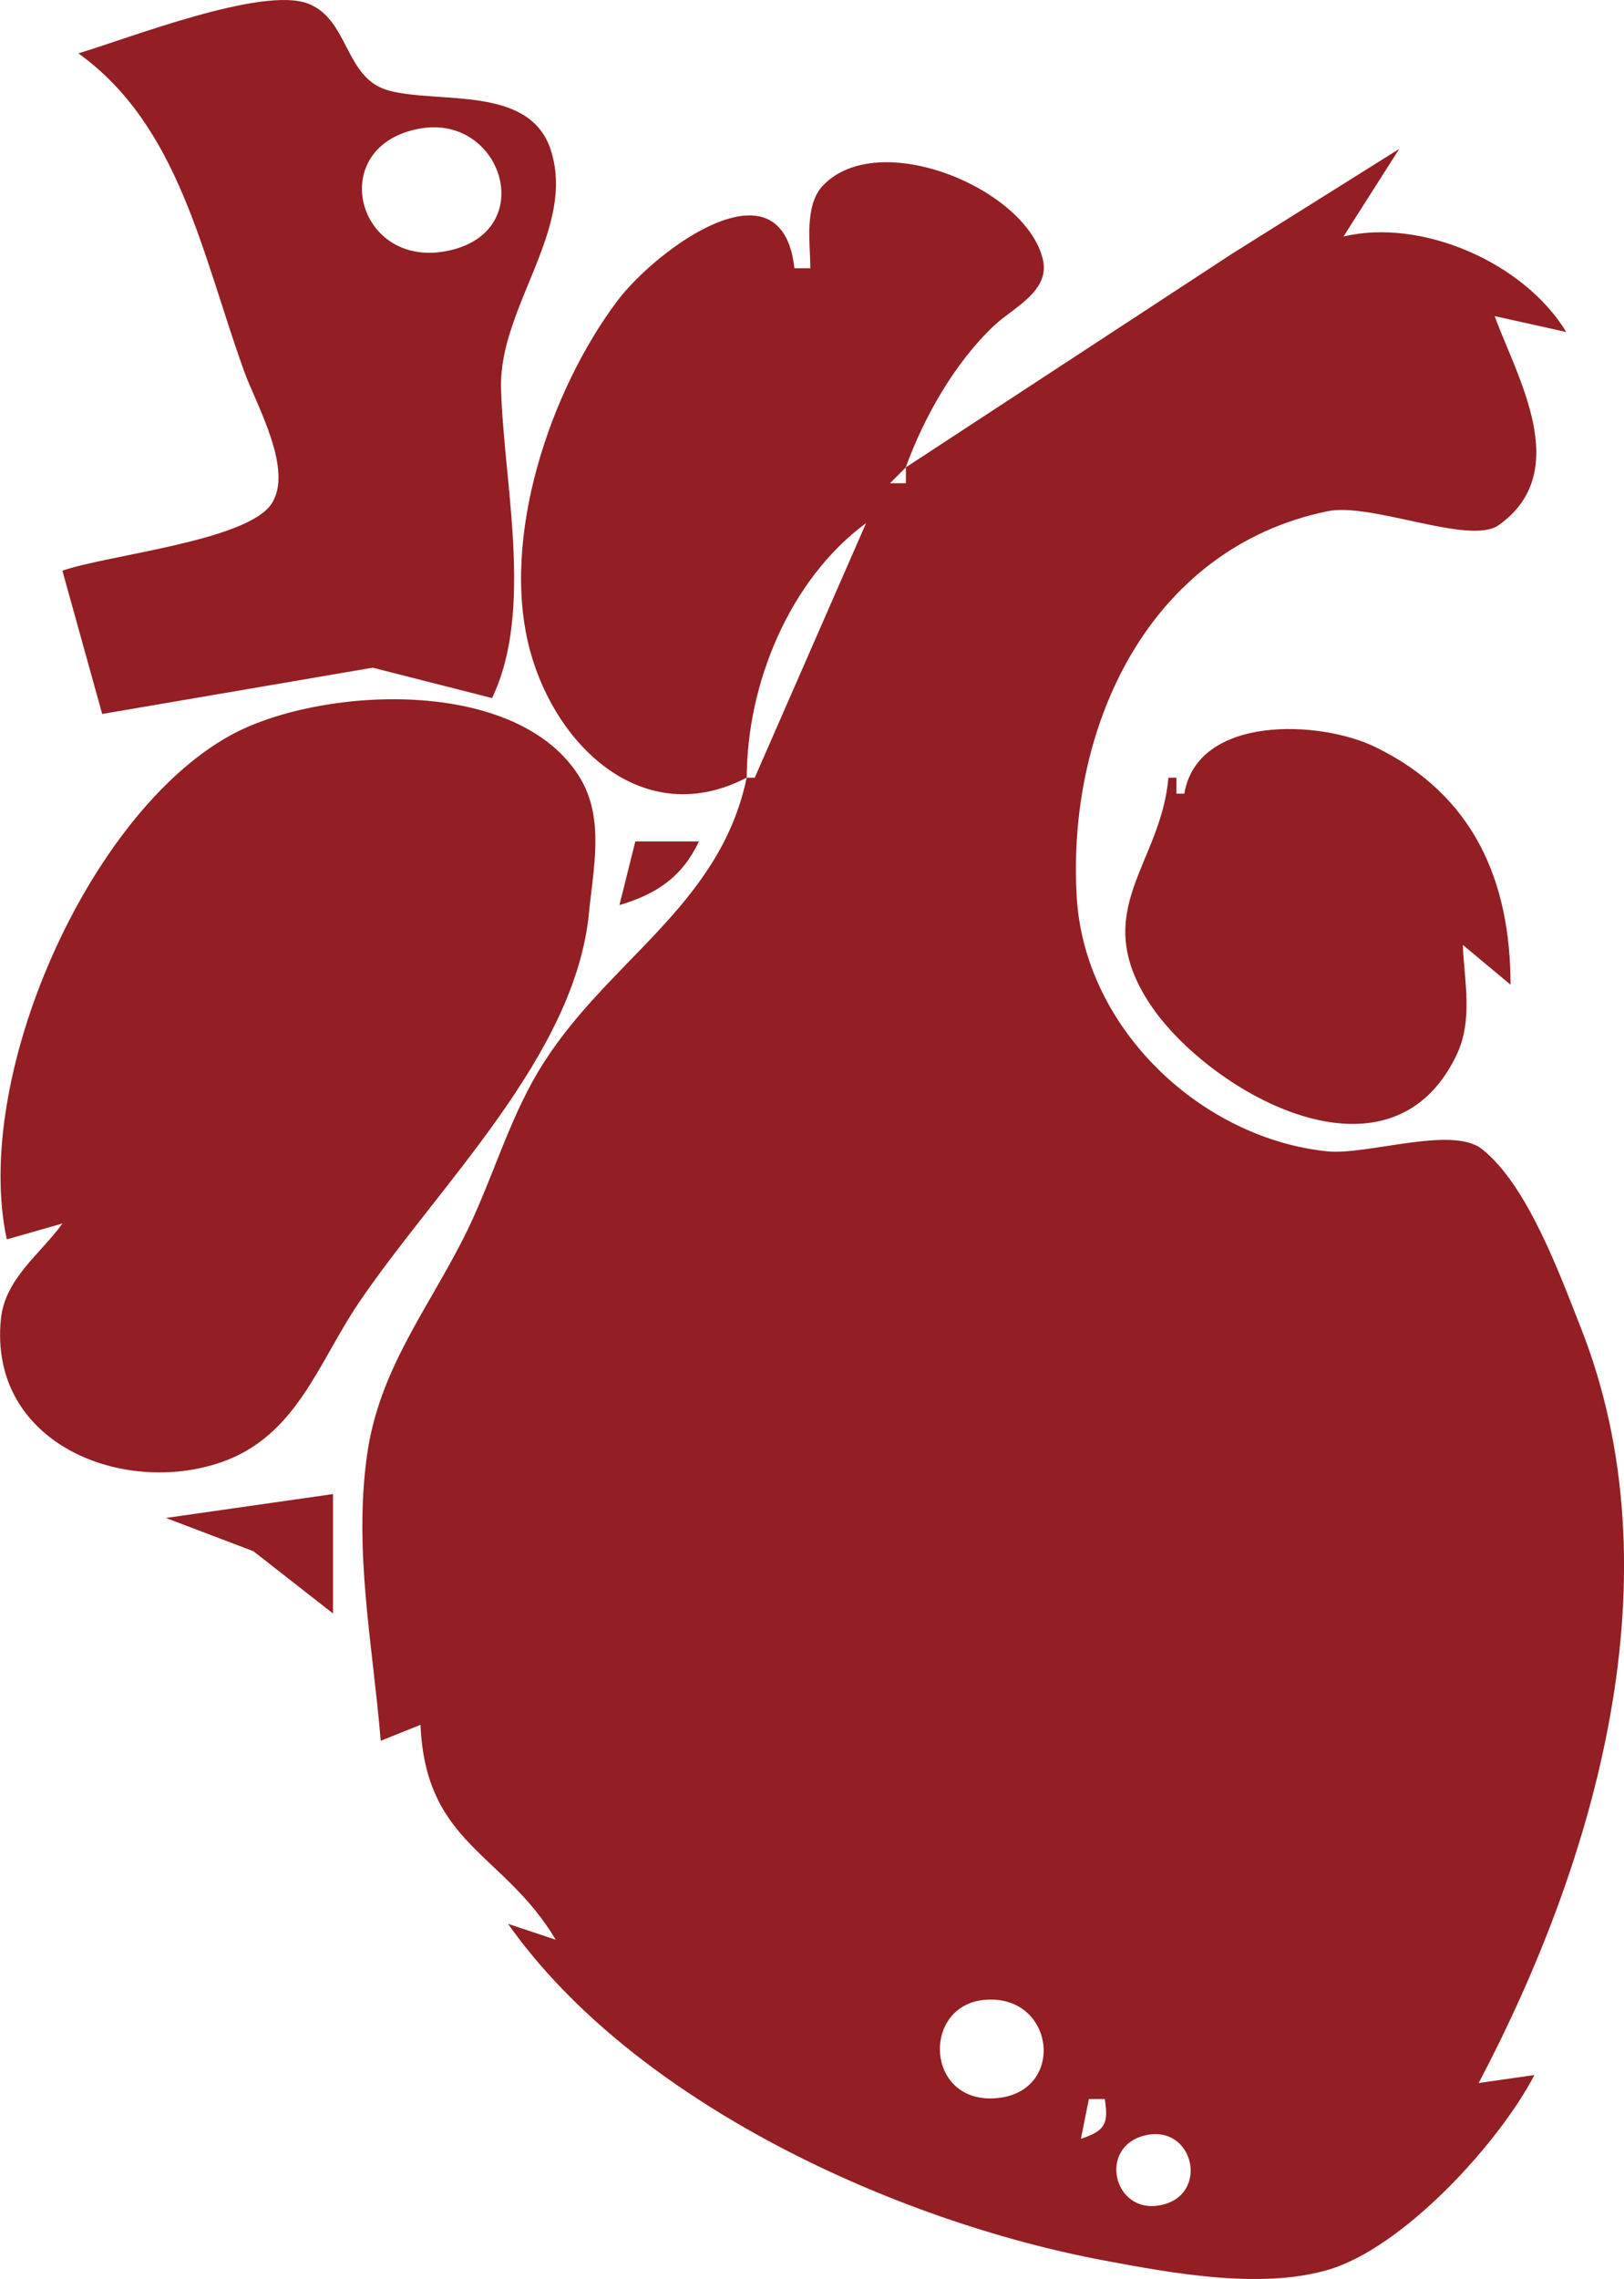 <?xml version="1.0" encoding="UTF-8" standalone="no"?>
<!-- Created with Inkscape (http://www.inkscape.org/) -->

<svg
   width="54.005mm"
   height="75.756mm"
   viewBox="0 0 54.005 75.756"
   version="1.1"
   id="svg1"
   xml:space="preserve"
   inkscape:version="1.4 (86a8ad7, 2024-10-11)"
   sodipodi:docname="Wounds.svg"
   xmlns:inkscape="http://www.inkscape.org/namespaces/inkscape"
   xmlns:sodipodi="http://sodipodi.sourceforge.net/DTD/sodipodi-0.dtd"
   xmlns="http://www.w3.org/2000/svg"
   xmlns:svg="http://www.w3.org/2000/svg"><sodipodi:namedview
     id="namedview1"
     pagecolor="#505050"
     bordercolor="#eeeeee"
     borderopacity="1"
     inkscape:showpageshadow="0"
     inkscape:pageopacity="0"
     inkscape:pagecheckerboard="0"
     inkscape:deskcolor="#505050"
     inkscape:document-units="mm"
     inkscape:zoom="0.7198092"
     inkscape:cx="120.86536"
     inkscape:cy="154.20753"
     inkscape:window-width="1920"
     inkscape:window-height="1010"
     inkscape:window-x="1529"
     inkscape:window-y="-6"
     inkscape:window-maximized="1"
     inkscape:current-layer="layer1" /><defs
     id="defs1" /><g
     inkscape:label="Layer 1"
     inkscape:groupmode="layer"
     id="layer1"
     transform="translate(-75.604,-101.967)"><path
       style="fill:#931e23;stroke:none"
       d="m 78.209,103.74 c 3.359,2.413 4.11,6.681 5.519,10.583 0.393,1.088 1.67,3.296 0.889,4.414 -0.85,1.218 -5.446,1.679 -6.938,2.201 l 1.323,4.763 8.996,-1.539 3.969,1.01 c 1.406,-2.921 0.375,-7.182 0.299,-10.319 -0.065,-2.686 2.522,-5.3 1.645,-7.926 -0.712,-2.132 -3.706,-1.503 -5.372,-1.948 -1.487,-0.397 -1.311,-2.352 -2.685,-2.89 -1.522,-0.596 -6.013,1.168 -7.645,1.652 m 11.377,2.497 c 2.688,-0.465 3.91,3.314 1.057,4.033 -3.174,0.8 -4.301,-3.473 -1.057,-4.033 m 16.139,11.261 c 0.61,-1.676 1.628,-3.474 2.935,-4.707 0.619,-0.584 1.857,-1.138 1.629,-2.176 -0.52,-2.365 -5.447,-4.426 -7.314,-2.486 -0.635,0.66 -0.424,1.918 -0.424,2.755 h -0.529 c -0.418,-3.738 -4.616,-0.603 -5.877,1.069 -2.25,2.984 -3.917,7.917 -2.917,11.631 0.875,3.25 3.825,5.992 7.206,4.233 -0.905,4.346 -4.776,6.139 -6.943,9.79 -1.035,1.744 -1.571,3.752 -2.493,5.556 -1.233,2.414 -2.788,4.373 -3.184,7.144 -0.459,3.211 0.191,6.363 0.45,9.525 l 1.323,-0.529 c 0.172,3.989 2.768,4.238 4.498,7.144 l -1.587,-0.529 c 4.198,5.943 12.894,9.897 19.844,11.195 2.23,0.416 5.162,0.96 7.408,0.312 2.517,-0.726 5.712,-4.231 6.879,-6.48 l -1.852,0.265 c 3.917,-7.445 6.644,-16.908 3.386,-25.135 -0.694,-1.753 -1.767,-4.722 -3.282,-5.915 -0.989,-0.779 -3.819,0.212 -5.13,0.08 -4.173,-0.421 -8.079,-4.051 -8.341,-8.452 -0.337,-5.655 2.395,-11.602 8.341,-12.828 1.461,-0.301 4.724,1.147 5.689,0.464 2.505,-1.774 0.599,-4.937 -0.132,-6.95 l 2.381,0.529 c -1.404,-2.314 -4.814,-3.792 -7.408,-3.175 l 1.852,-2.91 -5.556,3.482 -10.848,7.101 m 0,0 v 0.529 h -0.529 l 0.529,-0.529 m -1.323,1.852 -3.704,8.467 h -0.265 c 0.002,-3.103 1.409,-6.577 3.969,-8.467 m -28.575,23.812 1.852,-0.529 c -0.738,1.019 -1.913,1.833 -2.049,3.176 -0.419,4.138 4.057,5.903 7.34,4.757 2.49,-0.869 3.215,-3.306 4.555,-5.287 2.626,-3.883 7.198,-8.207 7.66,-12.965 0.142,-1.465 0.524,-3.132 -0.293,-4.486 -2.068,-3.427 -8.72,-3.04 -11.658,-1.405 -4.723,2.628 -8.567,11.374 -7.408,16.74 m 39.158,-14.817 h -0.265 v -0.529 h -0.265 c -0.248,2.876 -2.604,4.364 -0.688,7.408 1.833,2.912 7.986,6.542 10.261,1.828 0.567,-1.175 0.269,-2.442 0.217,-3.68 l 1.587,1.323 c 0,-3.436 -1.22,-6.31 -4.498,-7.901 -1.858,-0.902 -5.906,-1.065 -6.35,1.551 m -18.256,1.587 -0.529,2.117 c 1.244,-0.369 2.081,-0.933 2.646,-2.117 h -2.117 m -15.61,22.49 2.91,1.106 2.646,2.069 v -3.969 l -5.556,0.794 m 27.263,16.016 c 2.348,-0.165 2.685,3.169 0.253,3.278 -2.28,0.102 -2.37,-3.129 -0.253,-3.278 m 3.958,3.299 c 0.131,0.83 0.01,1.058 -0.794,1.323 l 0.265,-1.323 h 0.529 m 1.337,1.21 c 1.642,-0.389 2.166,2.012 0.501,2.323 -1.567,0.293 -2.065,-1.952 -0.501,-2.323 z"
       id="path1" /></g></svg>
